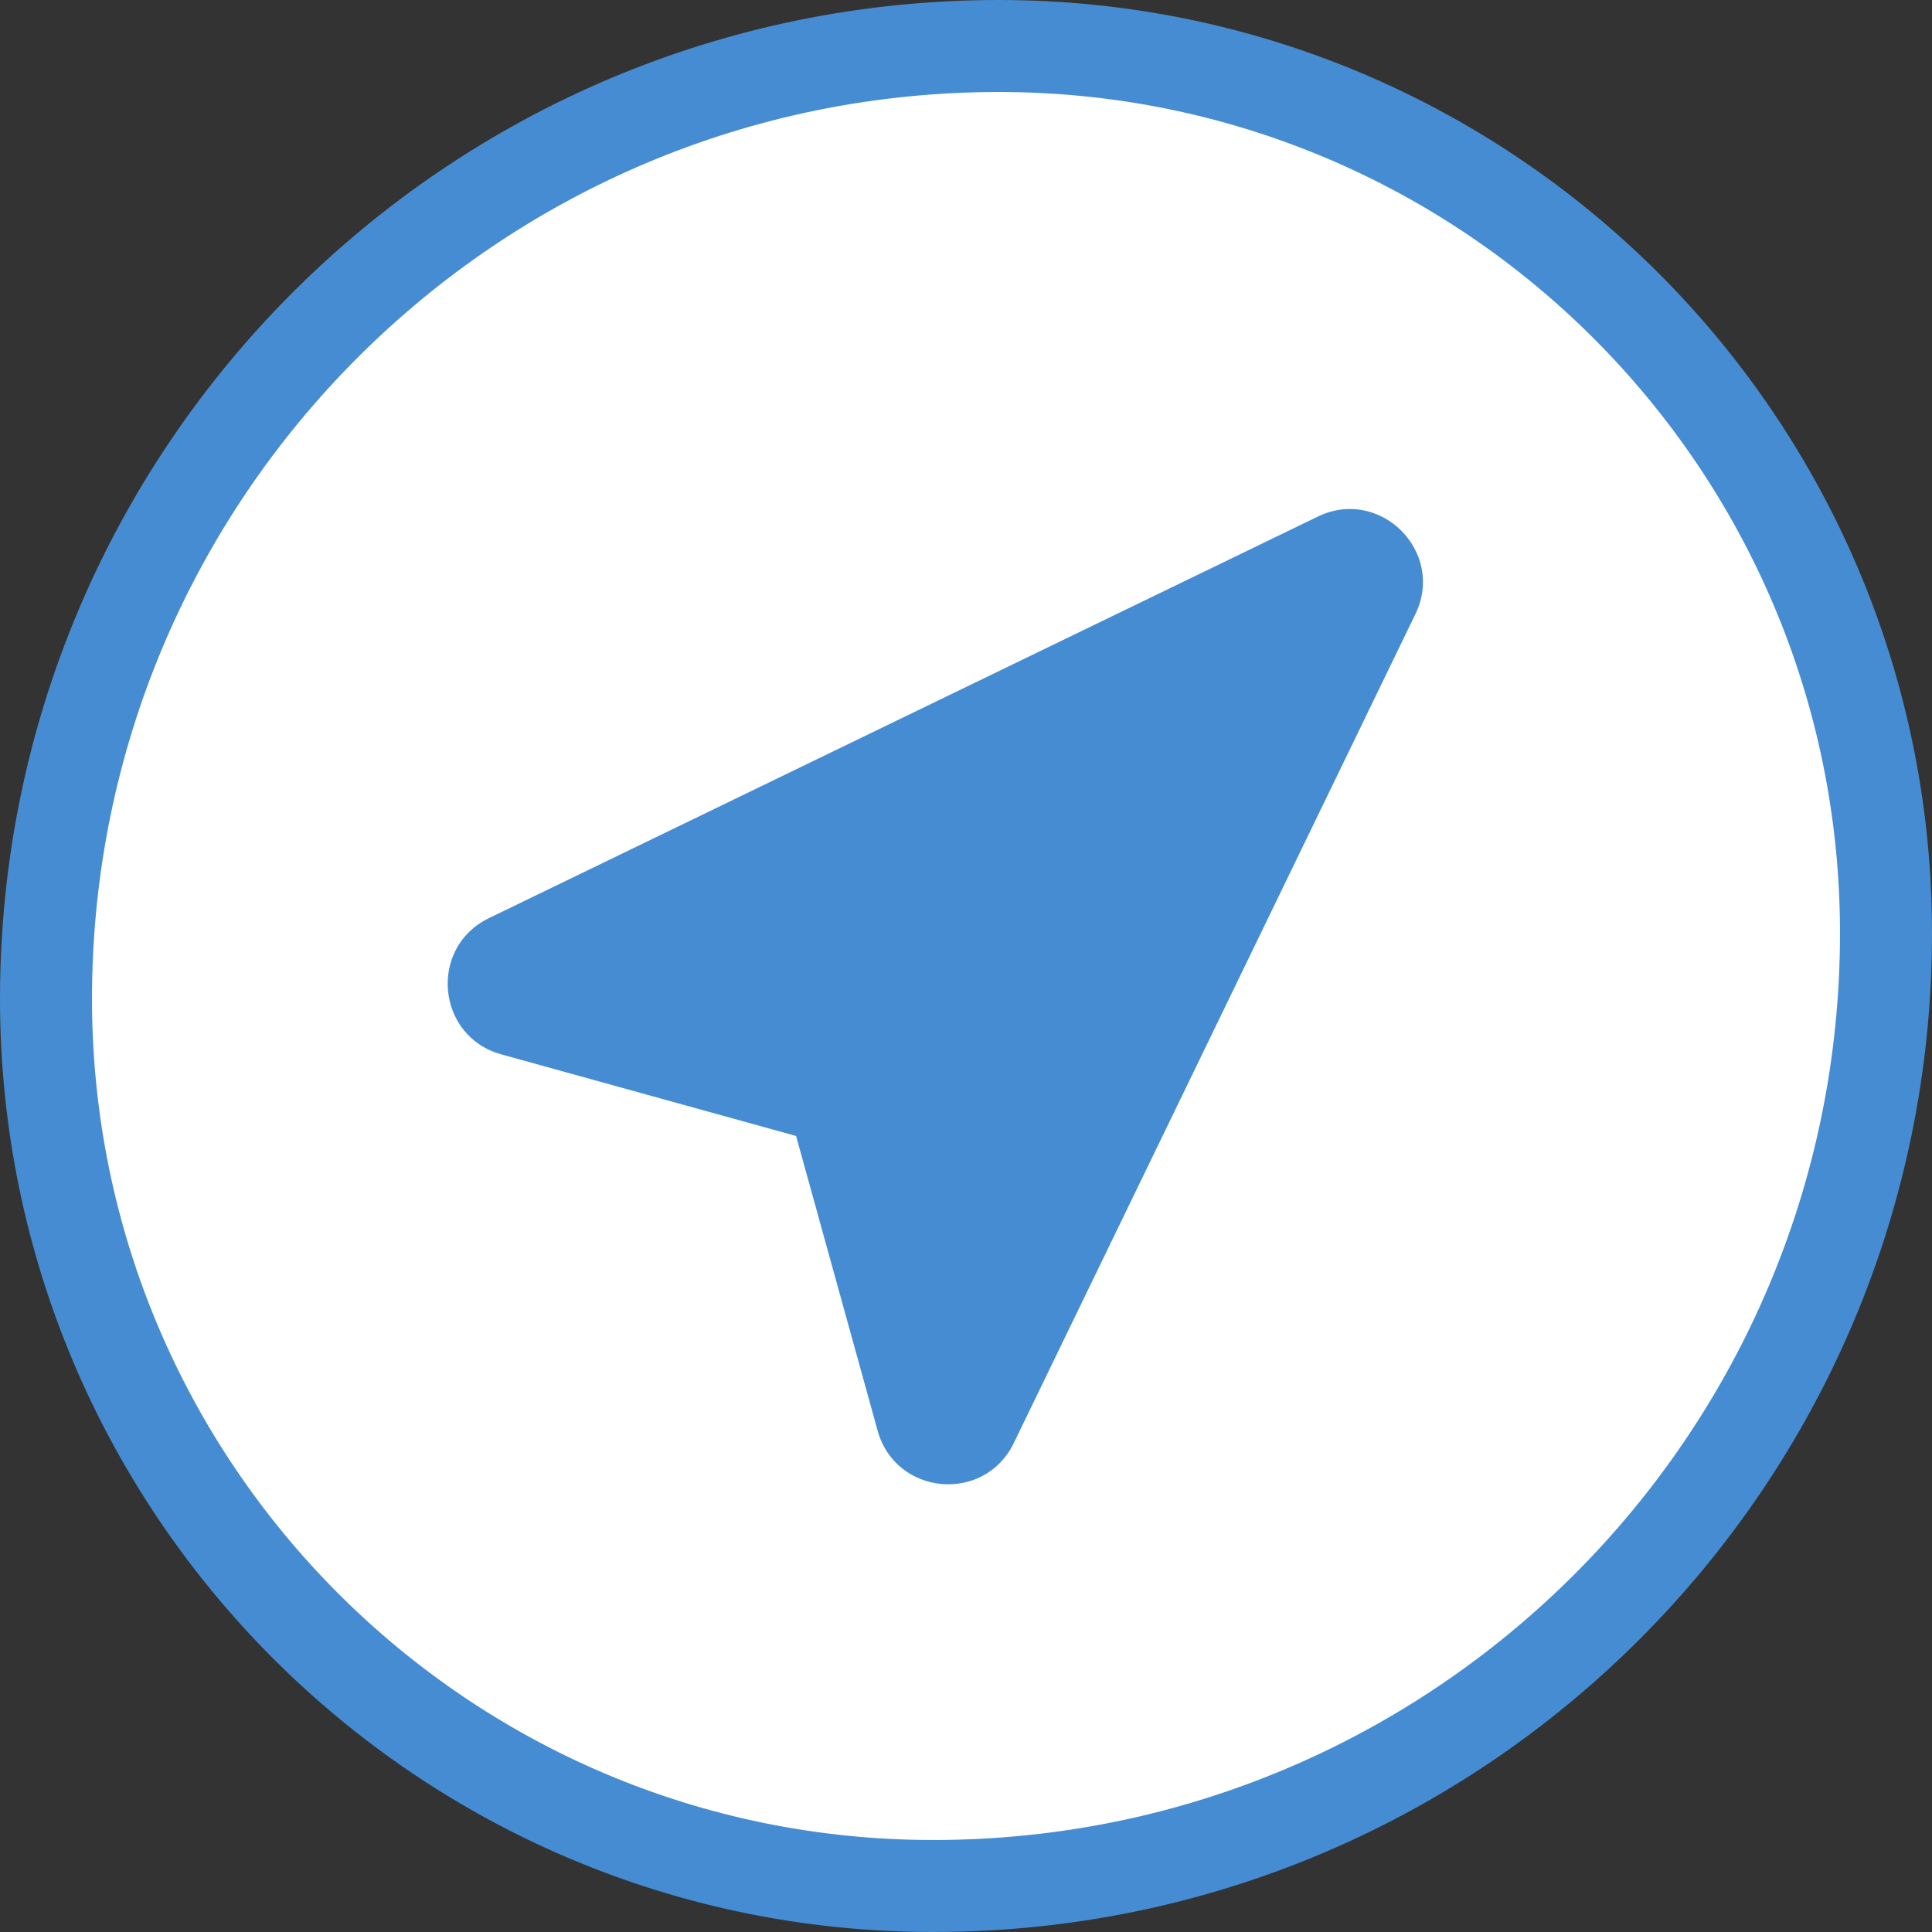 <?xml version="1.0" encoding="UTF-8"?>
<svg width="42px" height="42px" viewBox="0 0 42 42" version="1.1" xmlns="http://www.w3.org/2000/svg" xmlns:xlink="http://www.w3.org/1999/xlink">
    <rect x="0" y="0" width="42" height="42" fill="#333333" stroke="none"/>
    <title>Group 7</title>
    <g id="PLP-/-KHA" stroke="none" stroke-width="1" fill="none" fill-rule="evenodd">
        <g id="薬局店舗検索画面_OEM版4" transform="translate(-314, -310)">
            <g id="Group-7" transform="translate(315, 311)">
                <path d="M19.286,40 L19.286,40 C8.635,40 0,31.365 0,20.714 C0,9.273 9.275,0 20.715,0 C31.366,0 40,8.634 40,19.285 C40,30.726 30.726,40 19.286,40" id="Fill-1" fill="#FFFFFF"></path>
                <path d="M19.286,40 L19.286,40 C8.635,40 0,31.365 0,20.714 C0,9.273 9.275,0 20.715,0 C31.366,0 40,8.634 40,19.285 C40,30.726 30.726,40 19.286,40 Z" id="Stroke-3" stroke="#468CD2" stroke-width="2" stroke-linecap="round" stroke-linejoin="round"></path>
                <path d="M18.079,30.102 L16.306,23.695 L9.897,21.921 C8.486,21.53 8.31,19.599 9.628,18.96 L27.648,10.23 C29.003,9.575 30.426,10.996 29.769,12.351 L21.038,30.372 C20.4,31.689 18.47,31.514 18.079,30.102" id="Fill-5" fill="#468CD2"></path>
            </g>
        </g>
    </g>
</svg>